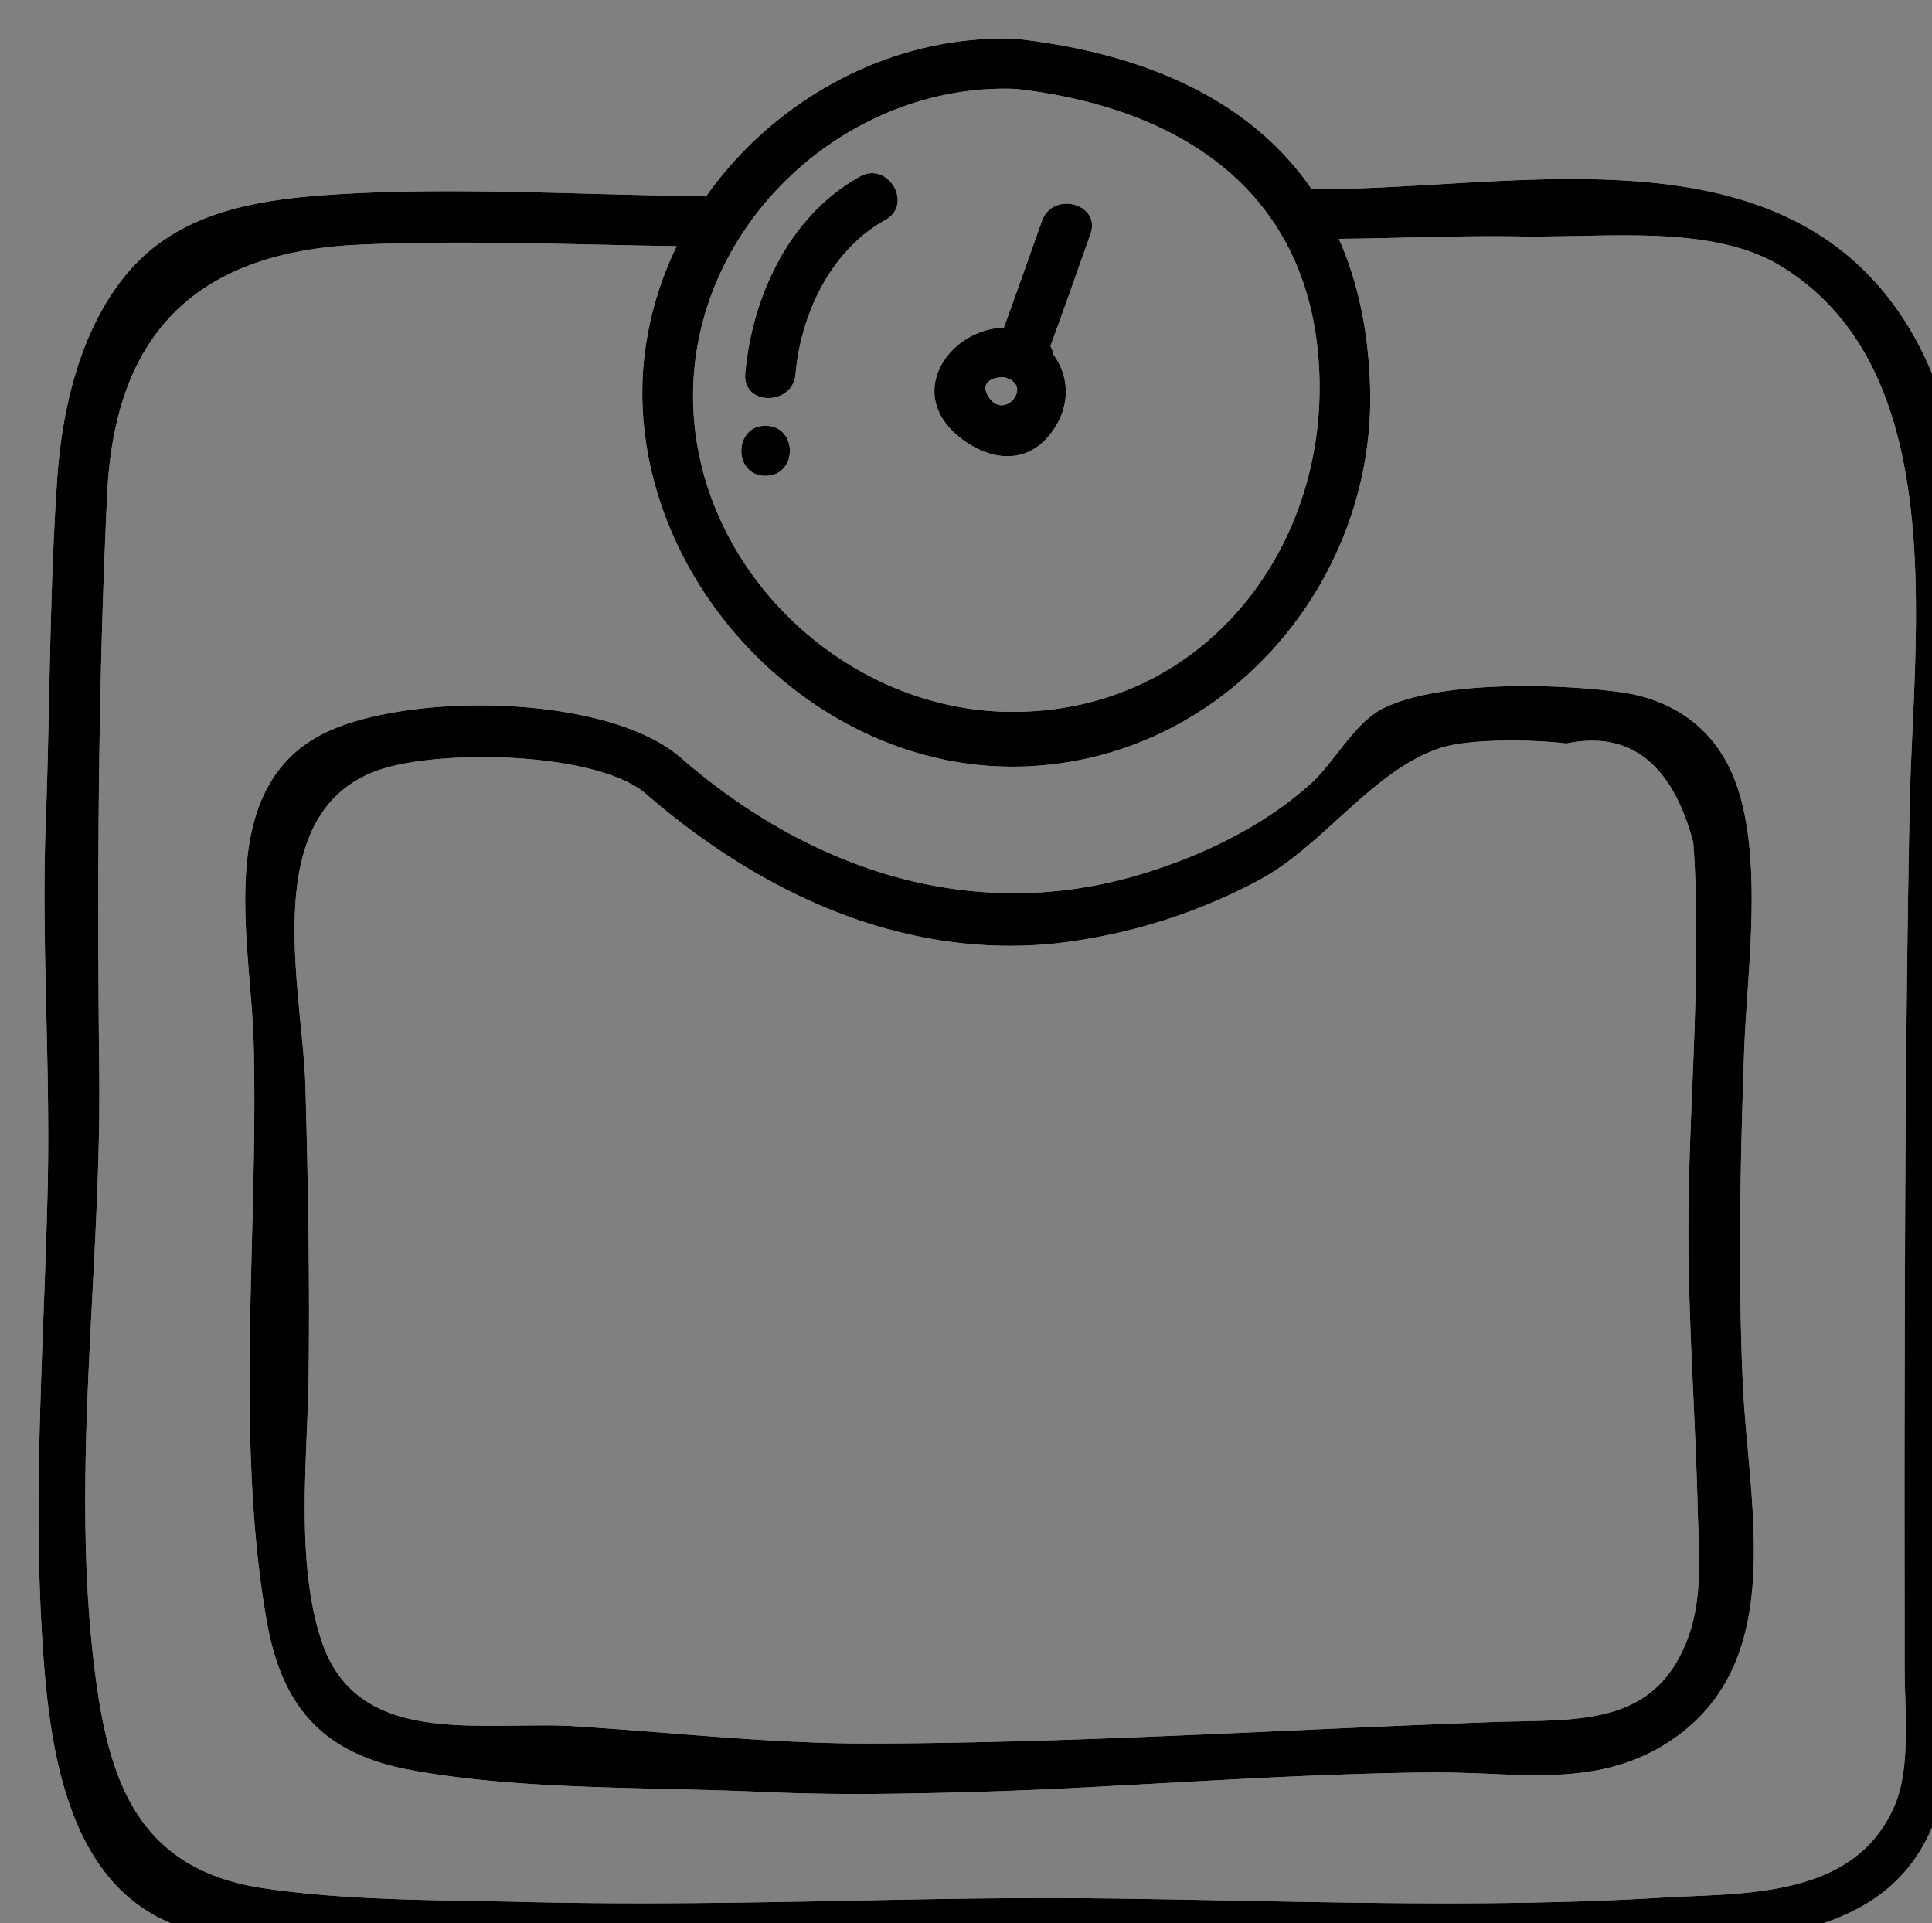 <svg xmlns="http://www.w3.org/2000/svg" width="25.057" height="24.937" viewBox="147.5 513.532 25.057 24.937"><rect x="147.5" y="513.532" width="25.057" height="24.937" fill="#808080" stroke="none"/><g data-name="Weight"><path d="M150.112 538.594c-1.793-.387-1.994-2.48-2.077-4.033-.1-1.873.041-3.753.083-5.63.038-1.606-.087-3.209-.022-4.815.052-1.444.046-2.91.144-4.345.06-.935.304-1.994.934-2.724.619-.714 1.515-.9 2.428-.976 1.67-.13 3.383-.008 5.058.004.9-1.273 2.42-2.1 4.015-2.04 1.706.19 3.054.81 3.836 1.949.532.004 1.113-.03 1.706-.065 2.043-.121 4.276-.24 5.636 1.307 1.758 1.994 1.083 5.58 1.044 8.018-.052 3.388-.026 6.772-.042 10.16-.01 2.567-1.055 3.205-3.49 3.369-2.002.133-4.007.098-6.012.06a111.6 111.6 0 0 0-3.738-.022c-1.692.027-3.51.158-5.304.158-1.44 0-2.865-.084-4.199-.375Zm11.657-.444c2.438.026 4.884.137 7.323-.012 1.048-.06 2.484.012 2.99-1.215.2-.494.12-1.223.12-1.759 0-1.173-.004-2.347 0-3.52.004-2.553.016-5.105.065-7.657.046-2.238.554-5.637-1.663-7-.704-.434-1.713-.414-2.618-.395-.254.003-.505.01-.733.007-.793-.015-1.59.023-2.389.03.251.563.392 1.224.407 1.987.045 2.552-1.979 4.846-4.626 4.858-2.64.011-4.93-2.431-4.81-5.048.031-.604.187-1.177.441-1.702-1.37-.019-2.746-.08-4.113-.019-2.127.095-3.179 1.163-3.273 3.244-.119 2.495-.13 4.99-.103 7.49.03 2.632-.403 5.37-.027 7.988.194 1.329.619 2.358 2.15 2.59 1.14.17 2.37.152 3.52.182 1.357.03 2.713.008 4.069-.019.865-.018 1.73-.034 2.596-.034.224 0 .449.001.674.004Zm-5.28-19.477c.004 2.21 1.948 4.079 4.121 4.09 2.447.016 4.103-2.062 4-4.413-.1-2.32-1.785-3.422-3.935-3.665a3.52 3.52 0 0 0-.144-.003c-2.135 0-4.046 1.803-4.042 3.99Zm.85 18.094c-1.453-.064-3.117-.019-4.545-.288-1.11-.213-1.64-.817-1.835-1.926-.42-2.404-.103-5.07-.17-7.51-.035-1.29-.528-3.296.922-4.006 1.087-.532 3.692-.509 4.634.334 1.63 1.41 3.684 2.127 5.823 1.535.839-.236 1.686-.63 2.336-1.216.292-.262.561-.782.927-.968.74-.376 2.339-.323 3.114-.21.691.103 1.226.498 1.47 1.178.357.992.144 2.431.106 3.464-.05 1.428-.08 2.841-.02 4.27.069 1.64.617 3.695-.983 4.713-.736.467-1.526.433-2.35.395-.255-.008-.51-.02-.768-.015-1.383.015-2.765.106-4.147.178a62.567 62.567 0 0 1-3.17.101c-.447 0-.895-.008-1.343-.029Zm-2.396-.85c1.303.08 2.587.231 3.898.224 2.674-.008 5.355-.183 8.025-.278 1.074-.038 2.07.073 2.511-1.052.231-.589.147-1.234.137-1.857-.035-1.238-.13-2.473-.115-3.715.012-1.295.122-2.59.095-3.885 0-.3-.01-.6-.034-.9-.273-1.022-.824-1.451-1.645-1.28-.39-.05-1.222-.069-1.618.053-.892.285-1.526 1.268-2.366 1.717a7.34 7.34 0 0 1-2.685.827c-1.983.19-3.802-.676-5.26-1.937-.635-.565-2.804-.603-3.57-.28-1.463.615-.893 2.818-.855 4.056.034 1.246.057 2.488.042 3.734-.012 1.086-.179 2.434.17 3.475.377 1.117 1.474 1.101 2.504 1.09l.35-.003c.142 0 .283.002.416.01Zm2.485-16.864c.422 0 .422.65 0 .65-.418 0-.418-.65 0-.65Zm2.545.17c-.752-.565-.18-1.42.547-1.443.167-.46.33-.923.493-1.382.14-.395.771-.224.63.17-.174.487-.341.97-.52 1.452.02.03.03.064.034.102.217.293.229.672-.008 1.003-.16.225-.365.323-.582.323-.198 0-.406-.083-.594-.224Zm.33-.577c.178.342.528-.026.33-.17-.007-.005-.01-.012-.015-.016-.03-.007-.056-.023-.084-.034a.322.322 0 0 0-.031-.001c-.139 0-.277.07-.2.221Zm-3.138-.266c.088-1.006.574-2.054 1.49-2.56.364-.2.695.361.326.566-.703.388-1.094 1.216-1.163 1.994-.016.21-.188.314-.351.314-.164 0-.319-.105-.302-.314Z" fill="#fff" fill-rule="evenodd"/><path d="M150.112 538.594c-1.793-.387-1.994-2.48-2.077-4.033-.1-1.873.041-3.753.083-5.63.038-1.606-.087-3.209-.022-4.815.052-1.444.046-2.91.144-4.345.06-.935.304-1.994.934-2.724.619-.714 1.515-.9 2.428-.976 1.67-.13 3.383-.008 5.058.004.9-1.273 2.42-2.1 4.015-2.04 1.706.19 3.054.81 3.836 1.949.532.004 1.113-.03 1.706-.065 2.043-.121 4.276-.24 5.636 1.307 1.758 1.994 1.083 5.58 1.044 8.018-.052 3.388-.026 6.772-.042 10.16-.01 2.567-1.055 3.205-3.49 3.369-2.002.133-4.007.098-6.012.06a111.6 111.6 0 0 0-3.738-.022c-1.692.027-3.51.158-5.304.158-1.44 0-2.865-.084-4.199-.375Zm11.657-.444c2.438.026 4.884.137 7.323-.012 1.048-.06 2.484.012 2.99-1.215.2-.494.12-1.223.12-1.759 0-1.173-.004-2.347 0-3.52.004-2.553.016-5.105.065-7.657.046-2.238.554-5.637-1.663-7-.704-.434-1.713-.414-2.618-.395-.254.003-.505.01-.733.007-.793-.015-1.59.023-2.389.03.251.563.392 1.224.407 1.987.045 2.552-1.979 4.846-4.626 4.858-2.64.011-4.93-2.431-4.81-5.048.031-.604.187-1.177.441-1.702-1.37-.019-2.746-.08-4.113-.019-2.127.095-3.179 1.163-3.273 3.244-.119 2.495-.13 4.99-.103 7.49.03 2.632-.403 5.37-.027 7.988.194 1.329.619 2.358 2.15 2.59 1.14.17 2.37.152 3.52.182 1.357.03 2.713.008 4.069-.019.865-.018 1.73-.034 2.596-.034.224 0 .449.001.674.004Zm-5.28-19.477c.004 2.21 1.948 4.079 4.121 4.09 2.447.016 4.103-2.062 4-4.413-.1-2.32-1.785-3.422-3.935-3.665a3.52 3.52 0 0 0-.144-.003c-2.135 0-4.046 1.803-4.042 3.99Zm.85 18.094c-1.453-.064-3.117-.019-4.545-.288-1.11-.213-1.64-.817-1.835-1.926-.42-2.404-.103-5.07-.17-7.51-.035-1.29-.528-3.296.922-4.006 1.087-.532 3.692-.509 4.634.334 1.63 1.41 3.684 2.127 5.823 1.535.839-.236 1.686-.63 2.336-1.216.292-.262.561-.782.927-.968.74-.376 2.339-.323 3.114-.21.691.103 1.226.498 1.47 1.178.357.992.144 2.431.106 3.464-.05 1.428-.08 2.841-.02 4.27.069 1.64.617 3.695-.983 4.713-.736.467-1.526.433-2.35.395-.255-.008-.51-.02-.768-.015-1.383.015-2.765.106-4.147.178a62.567 62.567 0 0 1-3.17.101c-.447 0-.895-.008-1.343-.029Zm-2.396-.85c1.303.08 2.587.231 3.898.224 2.674-.008 5.355-.183 8.025-.278 1.074-.038 2.07.073 2.511-1.052.231-.589.147-1.234.137-1.857-.035-1.238-.13-2.473-.115-3.715.012-1.295.122-2.59.095-3.885 0-.3-.01-.6-.034-.9-.273-1.022-.824-1.451-1.645-1.28-.39-.05-1.222-.069-1.618.053-.892.285-1.526 1.268-2.366 1.717a7.34 7.34 0 0 1-2.685.827c-1.983.19-3.802-.676-5.26-1.937-.635-.565-2.804-.603-3.57-.28-1.463.615-.893 2.818-.855 4.056.034 1.246.057 2.488.042 3.734-.012 1.086-.179 2.434.17 3.475.377 1.117 1.474 1.101 2.504 1.09l.35-.003c.142 0 .283.002.416.01Zm2.485-16.864c.422 0 .422.65 0 .65-.418 0-.418-.65 0-.65Zm2.545.17c-.752-.565-.18-1.42.547-1.443.167-.46.33-.923.493-1.382.14-.395.771-.224.63.17-.174.487-.341.97-.52 1.452.02.03.03.064.034.102.217.293.229.672-.008 1.003-.16.225-.365.323-.582.323-.198 0-.406-.083-.594-.224Zm.33-.577c.178.342.528-.026.33-.17-.007-.005-.01-.012-.015-.016-.03-.007-.056-.023-.084-.034a.322.322 0 0 0-.031-.001c-.139 0-.277.07-.2.221Zm-3.138-.266c.088-1.006.574-2.054 1.49-2.56.364-.2.695.361.326.566-.703.388-1.094 1.216-1.163 1.994-.016.21-.188.314-.351.314-.164 0-.319-.105-.302-.314Z" stroke-linejoin="round" stroke-linecap="round" stroke="rgba(0,0,0,0 )" /></g></svg>
